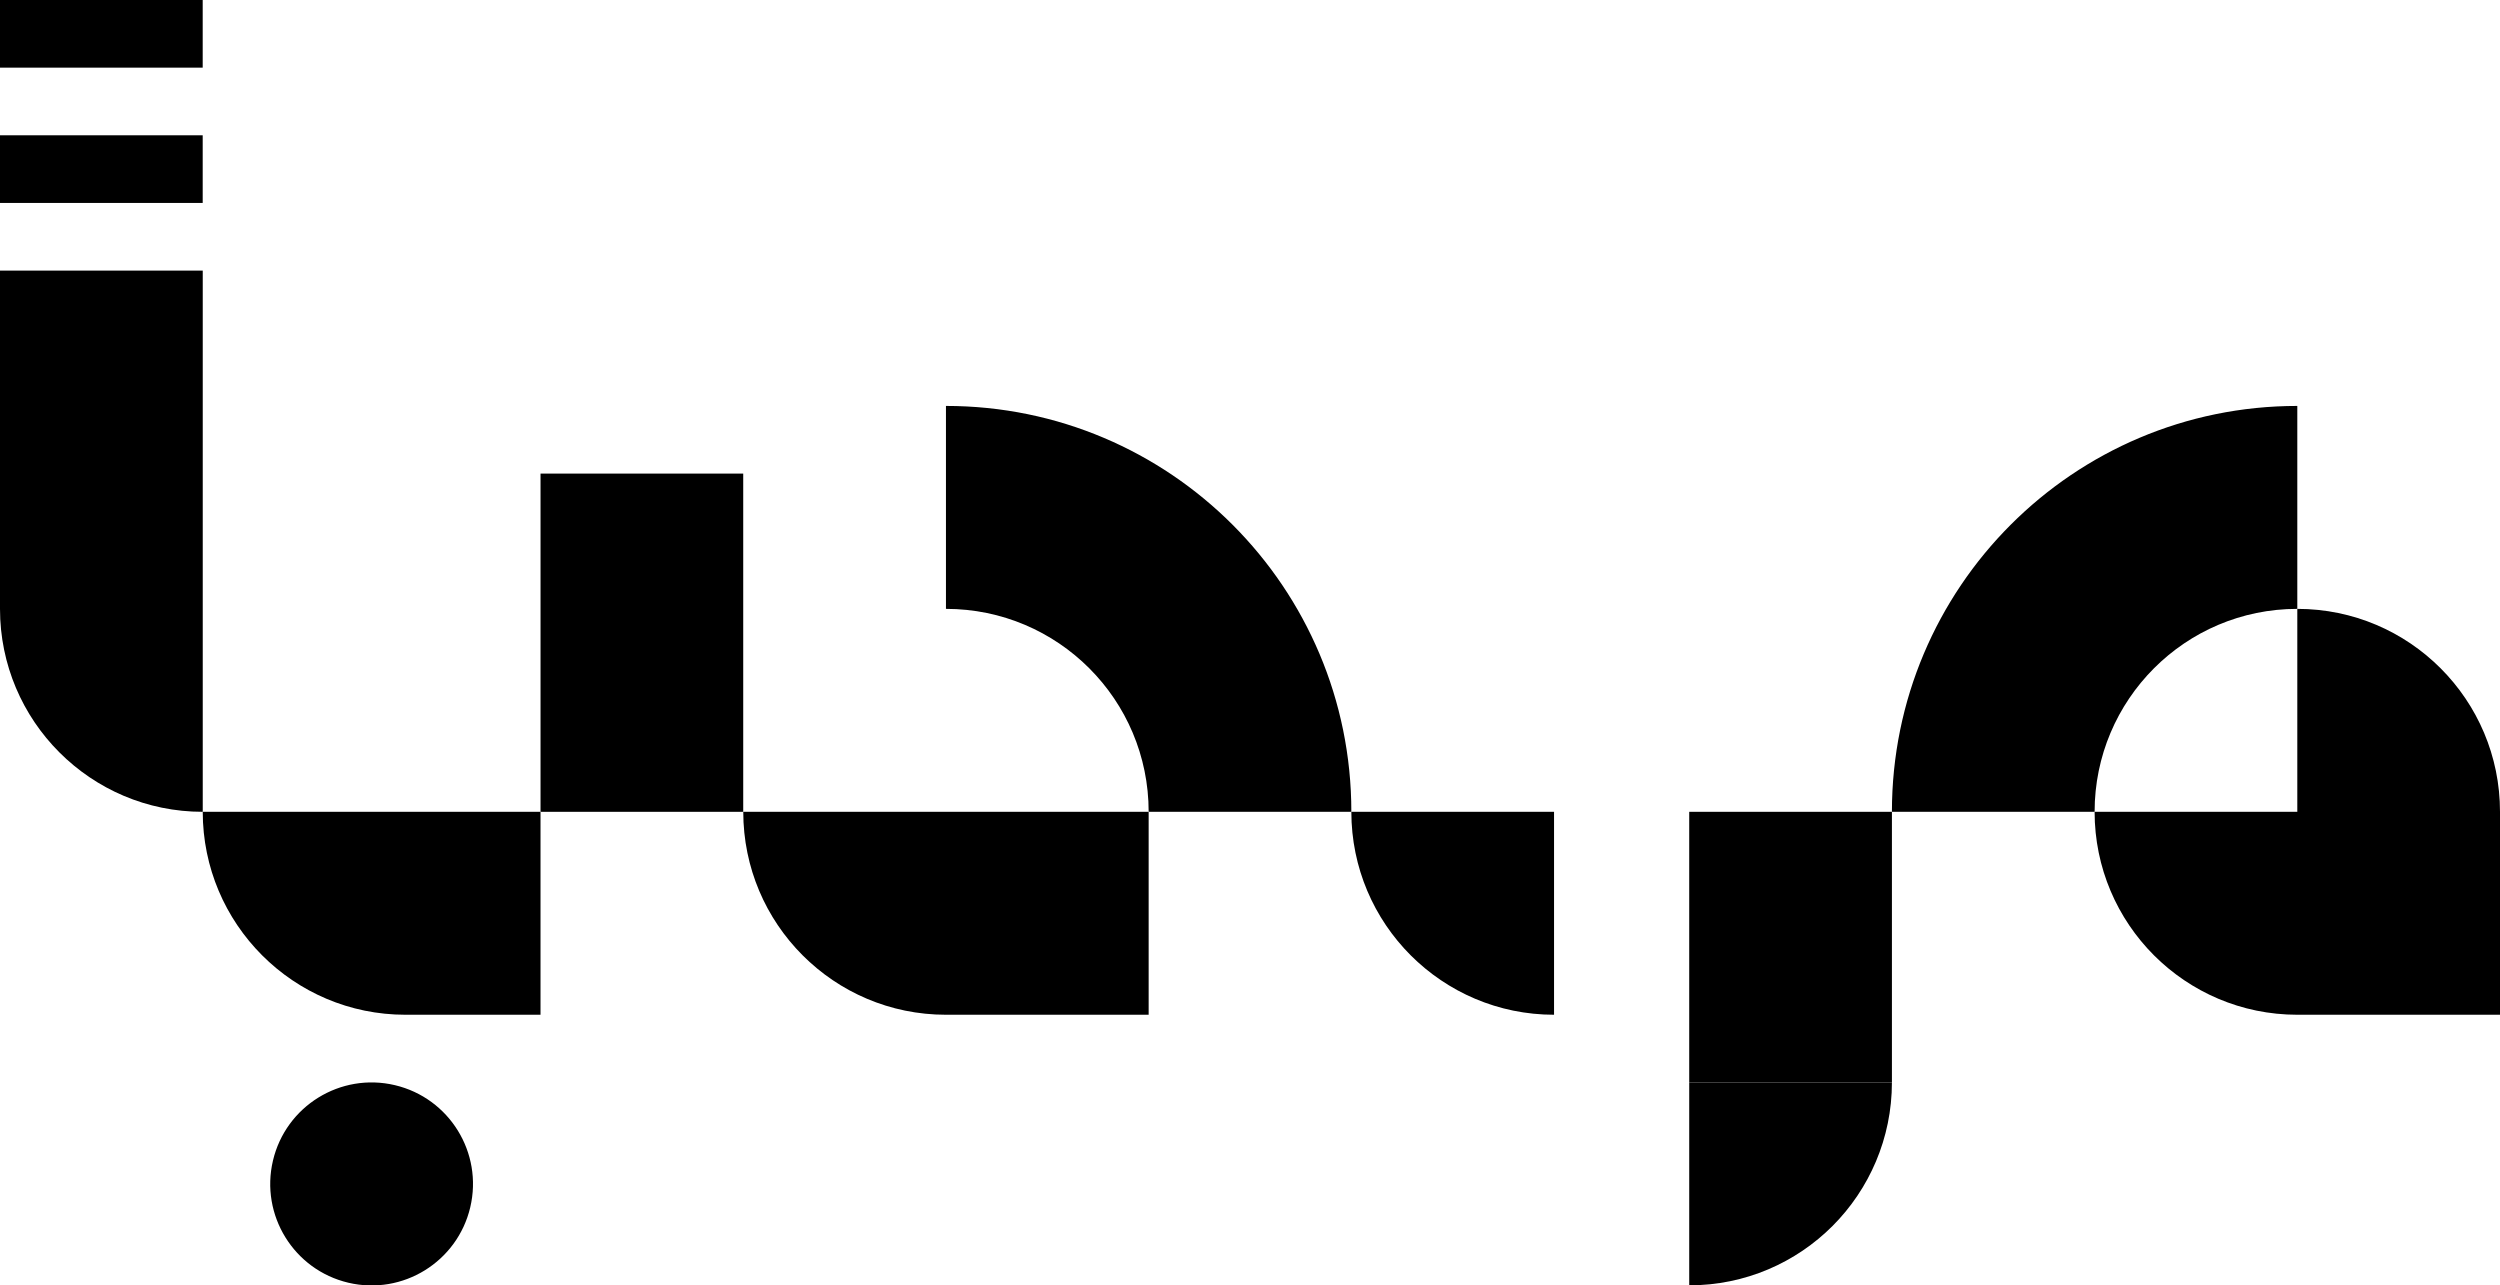 <svg width="566" height="291" viewBox="0 0 566 291" fill="none" xmlns="http://www.w3.org/2000/svg">
<path d="M566 183.794V229.739H520.11C507.439 229.739 495.964 224.587 487.659 216.284C479.354 207.969 474.22 196.48 474.22 183.794H520.11V137.848C545.462 137.848 566 158.423 566 183.794Z" fill="black"/>
<path d="M520.11 91.903V137.848C507.44 137.848 495.964 142.989 487.659 151.304C479.354 159.619 474.22 171.108 474.22 183.794H428.33C428.33 133.039 469.417 91.903 520.11 91.903Z" fill="black"/>
<path d="M428.33 245.054C428.33 257.728 423.184 269.241 414.903 277.544C406.598 285.859 395.123 291 382.44 291V245.054H428.33Z" fill="black"/>
<path d="M428.33 183.794H382.44V245.055H428.33V183.794Z" fill="black"/>
<path d="M351.835 183.794V229.739C339.165 229.739 327.69 224.587 319.385 216.284C311.08 207.969 305.945 196.48 305.945 183.794H351.835Z" fill="black"/>
<path d="M168.275 183.794H260.055V229.739H214.165C188.813 229.739 168.275 209.165 168.275 183.794Z" fill="black"/>
<path d="M122.373 183.794V229.739H91.791C66.451 229.739 45.901 209.165 45.901 183.794H122.373Z" fill="black"/>
<path d="M122.376 183.796H168.266V107.221H122.376V183.796Z" fill="black"/>
<path d="M45.902 61.261V183.794C20.549 183.794 0 163.22 0 137.848V61.261H45.902Z" fill="black"/>
<path d="M305.945 183.794H260.055C260.055 158.411 239.517 137.848 214.165 137.848V91.903C264.858 91.903 305.945 133.028 305.945 183.794Z" fill="black"/>
<path d="M106.468 273.325C109.381 260.974 101.742 248.598 89.406 245.681C77.071 242.765 64.709 250.413 61.797 262.764C58.884 275.114 66.522 287.491 78.858 290.407C91.194 293.323 103.555 285.675 106.468 273.325Z" fill="black"/>
<path d="M45.89 30.63H0V45.946H45.89V30.63Z" fill="black"/>
<path d="M45.89 0H0V15.315H45.89V0Z" fill="black"/>
</svg>
